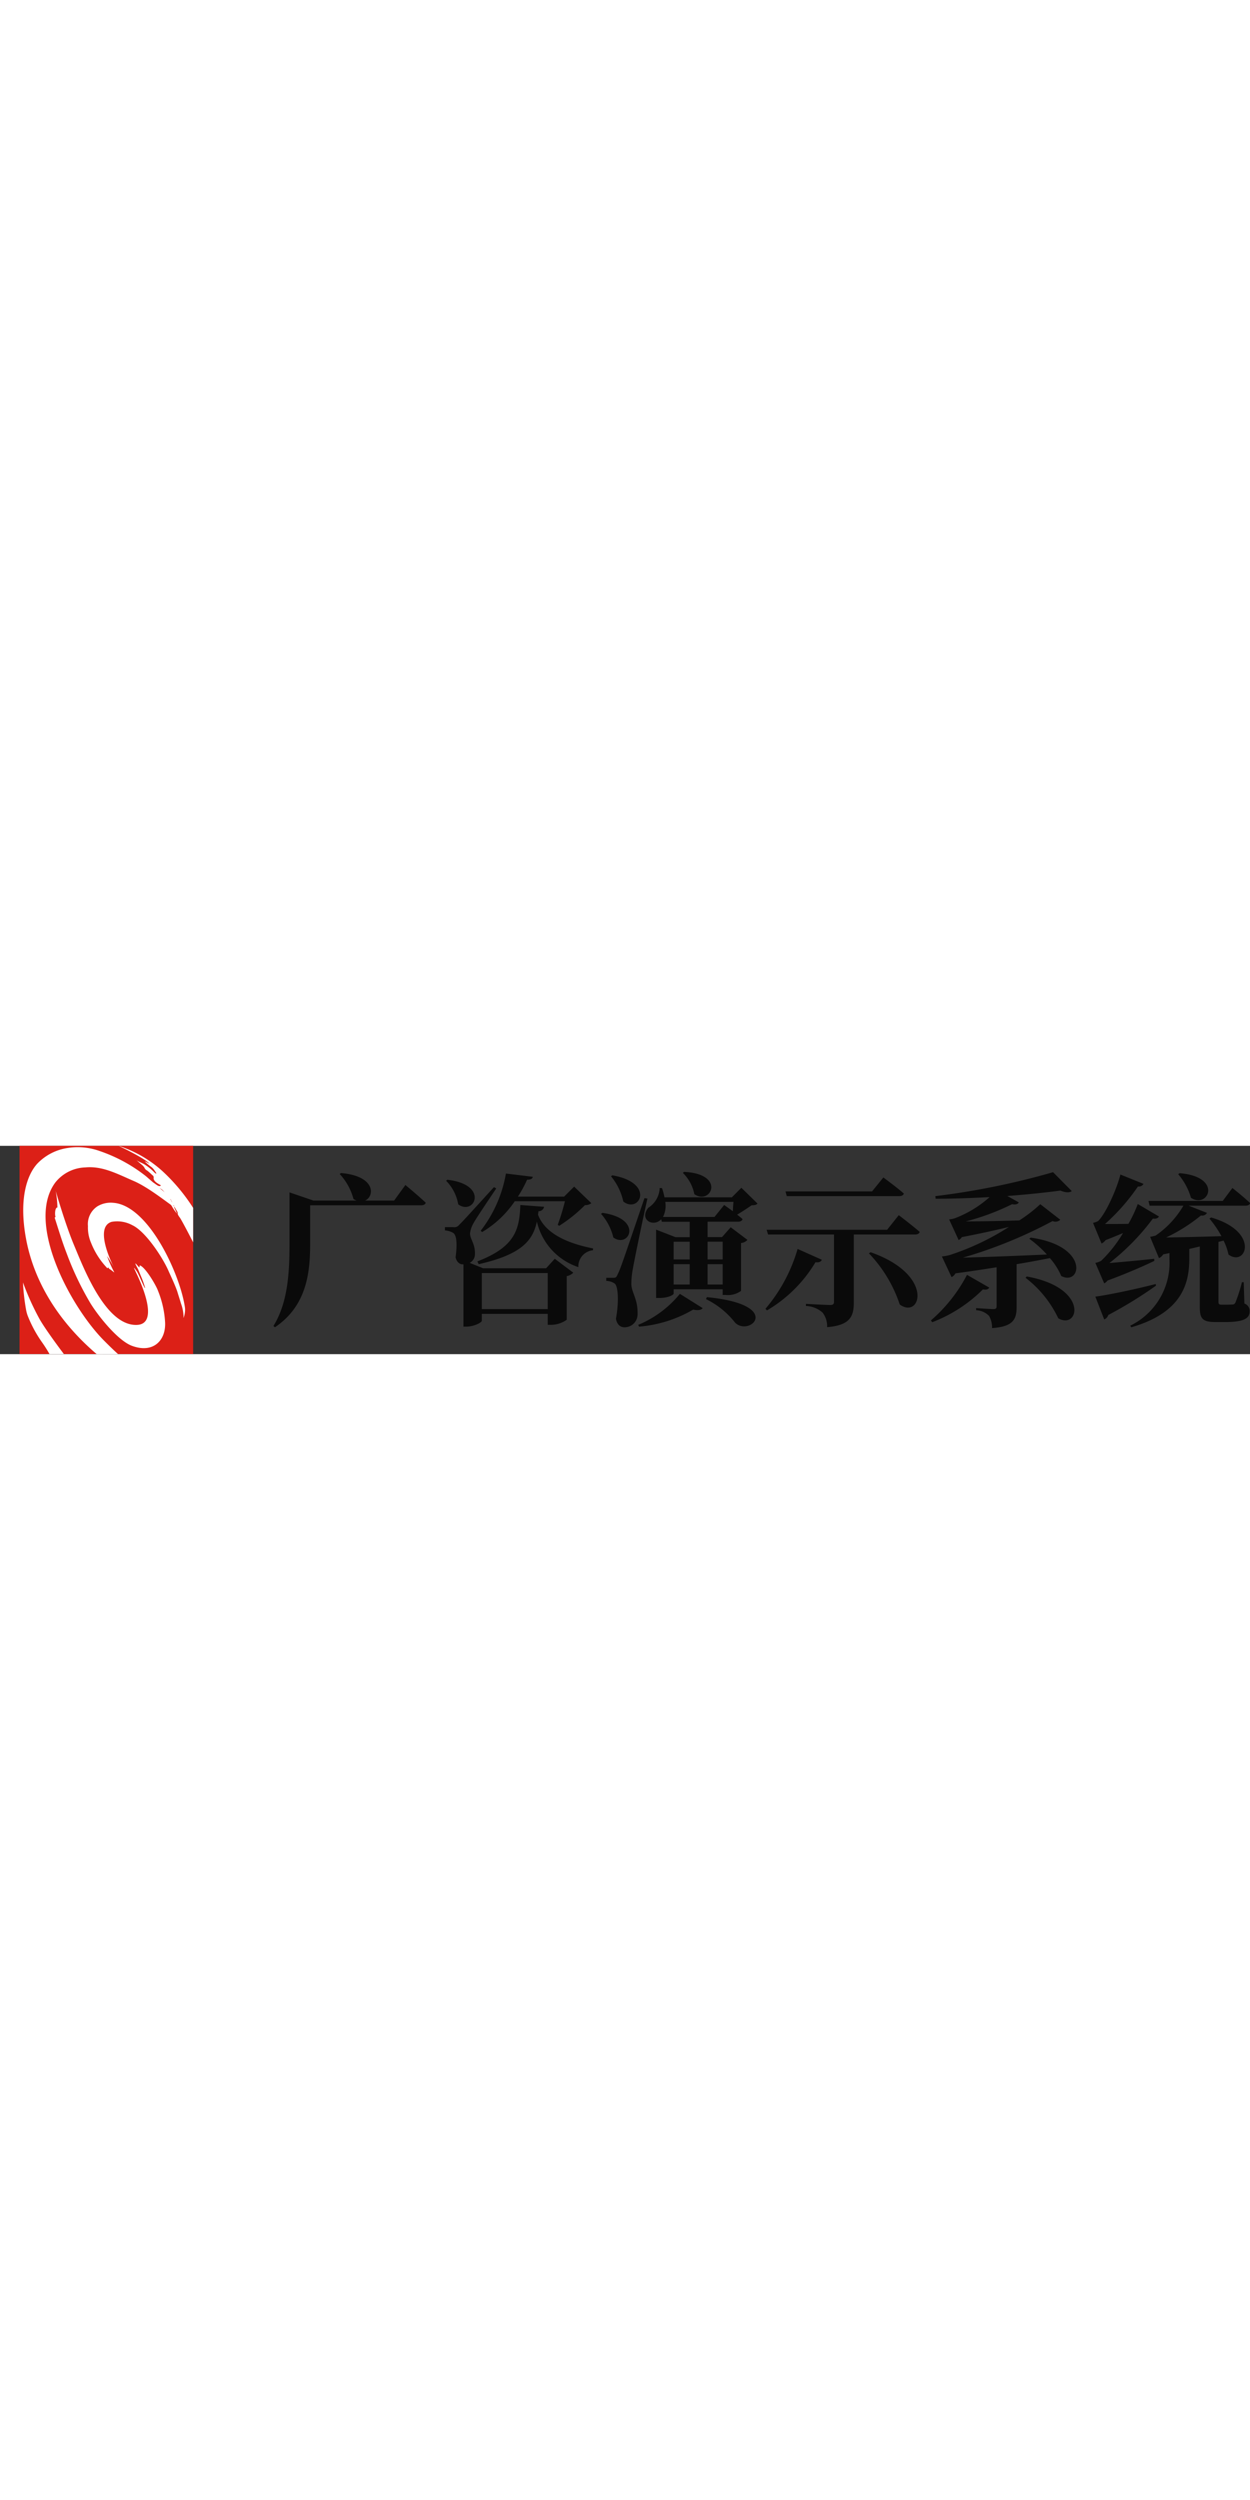 <svg width="1em" height="32px" viewBox="0 0 192 32" fill="none" xmlns="http://www.w3.org/2000/svg">
  <rect x="0" y="0" width="192" height="32" fill="#333333" stroke="none"/>
  <g id="组_17271" data-name="组 17271" transform="translate(20483 14919)">
    <g id="组_17270" data-name="组 17270">
      <rect id="矩形_5715" data-name="矩形 5715" width="32" height="32" transform="translate(-20483 -14919)" fill="#fff" opacity="0"/>
      <path id="矩形_5715_-_轮廓" data-name="矩形 5715 - 轮廓" d="M1,1V31H31V1H1M0,0H32V32H0Z" transform="translate(-20483 -14919)" fill="none"/>
      <rect id="矩形_5443" data-name="矩形 5443" width="26.667" height="31.974" transform="translate(-20480 -14918.997)" fill="#dc2017"/>
      <path id="路径_8839" data-name="路径 8839" d="M951.721,557.73s-2.806-3.7-3.764-5.428a40.615,40.615,0,0,1-2.514-5.564,32.675,32.675,0,0,0,.483,4.231,5.443,5.443,0,0,0,.224.831,19.094,19.094,0,0,0,2.2,4.1,20.559,20.559,0,0,1,1.166,1.836Z" transform="translate(-21424.914 -15444.753)" fill="#fff" fill-rule="evenodd"/>
      <path id="路径_8840" data-name="路径 8840" d="M956.772,553.753c-5.647-4.815-9.6-10.892-10.864-17.755-1.128-6.127.169-9.767,1.71-11.481a8.1,8.1,0,0,1,4.324-2.372,9.962,9.962,0,0,1,5.263.4,23.853,23.853,0,0,1,7.143,3.887c1.165,1.021,3.609,3.1,3.609,3.1s.451.2.094.453.629.552.629.552a.617.617,0,0,1-.128.364c-.059.06.379.345.256.321-.385-.074-3.784-2.958-6.34-4.062s-4.812-2.339-7.444-2.092a6.129,6.129,0,0,0-4.6,2.3c-4.606,6.163,2.288,19.08,7.444,24.276,1.5,1.515,2.185,2.1,2.185,2.1Z" transform="translate(-21424.914 -15440.753)" fill="#fff" fill-rule="evenodd"/>
      <path id="路径_8841" data-name="路径 8841" d="M953.8,532.669s.07.246.194.663c.1.35.245.821.415,1.37.548,1.77,1.39,4.353,2.211,6.312,1.486,3.548,4.866,12.416,9.643,12.246,3.5-.124.686-6.328.018-7.759-.371-.8-.766-1.573,0-.426.339.507,1.2,2.741,1.26,2.5a14.941,14.941,0,0,0-.658-1.836l-.432-1.048c-1.02-1.867.178-.13.216-.278.056-.222-.019-.333.113-.278.879.372,2.476,3.119,2.735,3.885a15.114,15.114,0,0,1,1.09,4.84c.142,2.753-1.791,4.829-5.084,3.614-2.185-.807-5.165-4.571-6.366-6.51a46.739,46.739,0,0,1-3.684-7.735c-.708-1.829-1.26-3.683-1.821-5.428a.3.3,0,0,1,.113-.13c.066-.027.016.056-.028-.157s-.08-1.054.244-1.28c.078-.054.113.1.085-.083a15.794,15.794,0,0,0-.264-2.485" transform="translate(-21428.246 -15444.753)" fill="#fff" fill-rule="evenodd"/>
      <path id="路径_8842" data-name="路径 8842" d="M958.755,536.511a5.919,5.919,0,0,0,.486,2.593,11.954,11.954,0,0,0,2.36,3.743c.034.03.088.113.123.139s.072-.081.147-.092c.1-.016.044.1.147.178a4.892,4.892,0,0,1,.622.454.792.792,0,0,0,.113.08c.082.065.038-.009-.1-.268a19.275,19.275,0,0,1-.966-2.228,17.926,17.926,0,0,1,1.216,2.082c.009.017-3.441-6.413-.523-7.325a4.863,4.863,0,0,1,3.2.517c2.062.97,4.723,5.079,5.568,7.059.15.352,1.09,2.318,1.372,3.263.124.418.341,1.076.534,1.731a6.323,6.323,0,0,1,.387,1.978c-.119.611.335-.506.216-1.363-.7-5.022-5.574-15.753-11.043-16.114a3.96,3.96,0,0,0-2.391.535,3.269,3.269,0,0,0-1.469,3.038" transform="translate(-21428.246 -15443.19)" fill="#fff" fill-rule="evenodd"/>
      <path id="路径_8843" data-name="路径 8843" d="M968.194,524.5s-.886-.492-.679-.316a8.532,8.532,0,0,0,1.026.854,2.309,2.309,0,0,1,.495.58c.433.577.127.437-.1.2a7.721,7.721,0,0,0-1.48-1.2c-.38-.239-.844-.378-1.248-.657,0,0,.535.464.883.756.479.4.275.581.785.853a9.646,9.646,0,0,1,.771.69.4.4,0,0,1,.2.432c-.056.6.99,1.025,1.071,1.1.062.057-.043.187-.282.13-.3-.072-.906-.664-.908-.472a.78.78,0,0,0,.25.361c.155.118.483.543.677.426.055-.033.265.07.491.239a2.153,2.153,0,0,1,.5.659c.068.126.184.109.123.142-.09.05-.217-.1-.413-.237-.363-.251-.678-.852-.673-.509,0,.083-.022.165-.009.179.359.409.685.517,1.08,1.011l.875,1.279a7.922,7.922,0,0,0,.789,1.159c.036,0-.53-1.145-.807-1.829-.1-.251-.244-.432-.222-.48.01-.021.037.036.084.12a16.633,16.633,0,0,0,1.005,1.89.684.684,0,0,1,.069.349c.017.193.322.547.438.746.555.951,1.584,2.948,1.929,3.62v-5.286a28.462,28.462,0,0,0-4.714-5.648,18.42,18.42,0,0,0-6.729-3.885c.335.167,1.133.554,1.417.7C968.086,524.1,968.194,524.5,968.194,524.5Z" transform="translate(-21428.246 -15440.753)" fill="#fff" fill-rule="evenodd"/>
    </g>
    <path id="路径_9063" data-name="路径 9063" d="M19.185-17.9H14.728c1.511-.68,1.612-3.778-3.7-4.231l-.2.151a9.061,9.061,0,0,1,2.115,3.828,2.193,2.193,0,0,0,.478.252H6.795L3.118-19.16v7.731c0,4.306-.176,9.091-2.468,12.793l.227.2c5.087-3.425,5.414-8.814,5.414-13.02v-5.717H23.34c.353,0,.63-.126.705-.4-1.158-1.083-3.123-2.72-3.123-2.72Zm13.524,4.835A15.767,15.767,0,0,0,37.72-17.8h7.706a34.123,34.123,0,0,1-1.108,3.626l.227.151A22.511,22.511,0,0,0,48.5-17.2a1.507,1.507,0,0,0,.982-.3l-2.644-2.544L45.3-18.505H38.2a18.559,18.559,0,0,0,1.41-2.594c.63-.025.806-.151.881-.453l-4.13-.5a19.881,19.881,0,0,1-3.878,8.789Zm-5.54-7.882a6.8,6.8,0,0,1,1.864,3.626c2.468,1.813,4.835-3.022-1.662-3.778Zm5.49,19.719V-6.77H42.782v5.54ZM42.53-7.5H32.86l-2.065-.831a1.49,1.49,0,0,0,.806-1.36c.05-1.561-.73-2.241-.756-3.148a4.114,4.114,0,0,1,.579-1.662c.378-.705,2.493-3.828,3.45-5.263l-.353-.2c-4.659,5.112-4.659,5.112-5.339,5.792a.932.932,0,0,1-.907.353H26.992v.5a2.959,2.959,0,0,1,1.209.353c.6.3.705,1.687.428,3.778.151.68.579,1.083,1.083,1.083h.126v9.57h.428c1.158,0,2.392-.63,2.392-.907V-.5H42.782V1.188h.5A4.254,4.254,0,0,0,45.7.408v-6.7a1.957,1.957,0,0,0,1.007-.529L43.865-8.961Zm-3.954-9.721c-.151,3.677-.705,6.4-6.6,8.663l.2.428c6.724-1.511,8.336-3.727,8.94-6.548a9.646,9.646,0,0,0,6.371,7,2.5,2.5,0,0,1,2.241-2.594l.025-.277c-5.137-1.007-7.631-2.921-8.462-5.188l.076-.529a.838.838,0,0,0,.856-.68Zm24.957-4.936A6.241,6.241,0,0,1,65.3-18.883c2.544,1.763,4.911-3.1-1.561-3.425Zm-11.03.529a9.167,9.167,0,0,1,1.889,3.878c2.468,1.914,4.986-2.871-1.687-4.029Zm-1.536,5.767a8.35,8.35,0,0,1,1.889,3.626c2.418,1.763,4.684-2.871-1.662-3.778Zm6.674-2.418C53.989-7.55,53.989-7.55,53.536-6.593c-.227.529-.327.554-.68.554H51.773v.478a2.427,2.427,0,0,1,1.284.4c.554.4.68,2.821.2,5.414.176.957.73,1.31,1.31,1.31a1.993,1.993,0,0,0,2.015-2.09c.05-2.267-.932-3.224-.957-4.558a13.171,13.171,0,0,1,.252-2.443c.252-1.435,1.486-7.429,2.216-10.678ZM56.809,1.465A19.6,19.6,0,0,0,65.12-1.154c.781.176,1.259.05,1.461-.227l-3.5-2.191a16.3,16.3,0,0,1-6.4,4.76ZM67.084-2.766A12.787,12.787,0,0,1,71.567.861c2.267,2.216,7.53-2.77-4.332-3.929Zm1.31-12.617H60.486a3.8,3.8,0,0,0,.353-2.317H71.315c-.05.453-.076.982-.1,1.435-.73-.529-1.335-.957-1.335-.957Zm1.259,3.8v2.72H67.336v-2.72ZM67.336-5.007V-8.13h2.317v3.123ZM62.123-8.13h2.468v3.123H62.123Zm2.468-3.45v2.72H62.123v-2.72Zm7.933-8.285L71.063-18.4H60.713a9.129,9.129,0,0,0-.378-1.41l-.353-.025a3.791,3.791,0,0,1-1.763,3.047c-1.435,1.864.806,3.022,1.99,1.763l.1.378h4.281v2.367H62.4l-2.972-1.158v10.5h.478c1.385,0,2.216-.478,2.216-.68v-.655h7.53V-3.4h.478a3.4,3.4,0,0,0,2.342-.63v-7.354a1.43,1.43,0,0,0,.982-.478L70.887-13.8l-1.335,1.511H67.336v-2.367H72c.378,0,.63-.126.705-.4q-.378-.34-.831-.68c.73-.428,1.637-1.033,2.216-1.435.5-.025.73-.05.907-.277Zm24.227,1.284c.378,0,.655-.126.73-.4-1.184-1.033-3.148-2.468-3.148-2.468L92.6-19.311H79.3l.2.73ZM81.162-10.472A24.732,24.732,0,0,1,76.226-1.28l.227.252a21.162,21.162,0,0,0,7.454-7.4c.63.076.856-.126.982-.378Zm10.955.68a20.81,20.81,0,0,1,4.735,7.857c3.224,2.342,5.44-4.558-4.483-8.034Zm2.8-3.626H76.4l.227.73H86.753v10.35c0,.327-.151.478-.579.478-.63,0-3.727-.176-3.727-.176v.327A4.031,4.031,0,0,1,85.015-.675a3.417,3.417,0,0,1,.68,2.216c3.576-.277,4.1-1.712,4.1-3.778V-12.688h9.393c.378,0,.655-.126.73-.4C98.715-14.123,96.7-15.66,96.7-15.66Zm12.264,6.925a23.706,23.706,0,0,1-5.54,7l.2.277a22.262,22.262,0,0,0,7.782-5.037c.6.1.806-.025.982-.277Zm9.57-5.54a16.924,16.924,0,0,1,2.695,2.418c-5.037.227-9.771.4-12.894.478a70.65,70.65,0,0,0,13.775-5.616,1.07,1.07,0,0,0,1.184-.2l-3.072-2.392a22.293,22.293,0,0,1-3.224,2.493c-3.173.1-6.2.151-8.21.151a36.322,36.322,0,0,0,7.1-2.644c.554.126.907-.025,1.033-.277l-1.763-.982c3.047-.227,5.893-.529,8.159-.831.831.353,1.435.327,1.738.076l-2.871-2.9a115.4,115.4,0,0,1-18.082,3.677l.05.4c2.644,0,5.515-.1,8.285-.252a17.094,17.094,0,0,1-5.339,3.249,4.179,4.179,0,0,1-.881.176l1.461,3.173a1.2,1.2,0,0,0,.5-.453c2.77-.529,5.263-1.083,7.228-1.561a39.264,39.264,0,0,1-9.066,4.306,6.848,6.848,0,0,1-1.234.227l1.486,3.173a1.319,1.319,0,0,0,.6-.579c2.292-.3,4.382-.63,6.321-.932v5.994c0,.277-.1.428-.478.428-.5,0-2.669-.151-2.669-.151v.327a2.91,2.91,0,0,1,1.99.881,3.477,3.477,0,0,1,.453,1.864c3.3-.227,3.778-1.385,3.778-3.274V-8.13c1.99-.327,3.677-.655,5.112-.932a10.372,10.372,0,0,1,1.738,2.745c3.047,1.612,4.458-4.609-4.684-5.893Zm-.579,5.994A17.005,17.005,0,0,1,121.2.181c3.173,1.838,4.835-4.684-4.835-6.422Zm23.446-15.916a9.74,9.74,0,0,1,1.964,3.626c2.644,1.763,4.986-3.224-1.738-3.778ZM128.255-5.183a1.312,1.312,0,0,0,.5-.428c3.148-1.158,5.792-2.342,7.2-3.022l-.025-.327c-2.518.277-5.087.5-6.875.655a35.34,35.34,0,0,0,6.674-6.825c.5.076.831-.1.932-.327l-3.249-1.914a21.108,21.108,0,0,1-1.435,3.047c-1.36.025-2.644.025-3.6.025a31.038,31.038,0,0,0,5.062-5.767.819.819,0,0,0,.856-.4l-3.551-1.435c-.5,2.04-2.141,5.843-3.4,7.127a2.742,2.742,0,0,1-.806.3l1.31,3.173a1.725,1.725,0,0,0,.63-.529c.932-.353,1.838-.73,2.669-1.083A20.163,20.163,0,0,1,127.8-8.658a2.833,2.833,0,0,1-.907.327Zm7.908.1c-3.626.932-7.53,1.712-9.268,1.939l1.36,3.5a1.062,1.062,0,0,0,.63-.68,64.784,64.784,0,0,0,7.328-4.508Zm13.524-.277h-.277A23.516,23.516,0,0,1,148.4-2.211c-.151.227-.252.277-.453.277-.176,0-.453.025-.781.025h-.881c-.428,0-.478-.126-.478-.478v-9.167l.781-.2a8.744,8.744,0,0,1,.756,2.141c2.695,1.99,4.911-3.5-2.669-5.692l-.252.176a15.776,15.776,0,0,1,1.838,2.695c-3.274.1-6.346.176-8.487.2a25.886,25.886,0,0,0,5.339-3.375.861.861,0,0,0,.932-.4l-2.821-1.108h8.739c.378,0,.63-.126.705-.4-1.007-.957-2.72-2.317-2.72-2.317l-1.486,1.99H135.055l.176.73h5.188a14.266,14.266,0,0,1-4.256,4.583,6.062,6.062,0,0,1-.856.2l1.36,3.274a1.564,1.564,0,0,0,.655-.579l.957-.2v.982A10.74,10.74,0,0,1,132.26,1.314l.151.252c7.958-2.292,8.89-6.925,8.915-10.451v-1.587c.579-.126,1.083-.252,1.612-.378v9.217c0,1.813.327,2.392,2.418,2.392h1.486c2.846,0,3.752-.554,3.752-1.637a1.2,1.2,0,0,0-.806-1.209Z" transform="translate(-20441.65 -14892.692)" fill="rgba(0,0,0,0.8)"/>
  </g>
<defs>
<linearGradient id="paint0_linear_18110_34031" x1="7.815" y1="4.888" x2="7.926" y2="15.44" gradientUnits="userSpaceOnUse">
<stop stop-color="#009BFF"/>
<stop offset="0.35" stop-color="#0081FE"/>
<stop offset="0.75" stop-color="#006AFD"/>
<stop offset="1" stop-color="#0062FD"/>
</linearGradient>
<linearGradient id="paint1_linear_18110_34031" x1="5.686" y1="2.651" x2="20.378" y2="5.413" gradientUnits="userSpaceOnUse">
<stop offset="0.03" stop-color="#E9FFFF"/>
<stop offset="0.17" stop-color="#C4FAC9"/>
<stop offset="0.33" stop-color="#A0F694"/>
<stop offset="0.48" stop-color="#82F269"/>
<stop offset="0.63" stop-color="#6AEF47"/>
<stop offset="0.76" stop-color="#5AED2F"/>
<stop offset="0.89" stop-color="#4FEB20"/>
<stop offset="1" stop-color="#4CEB1B"/>
</linearGradient>
</defs>
</svg>
